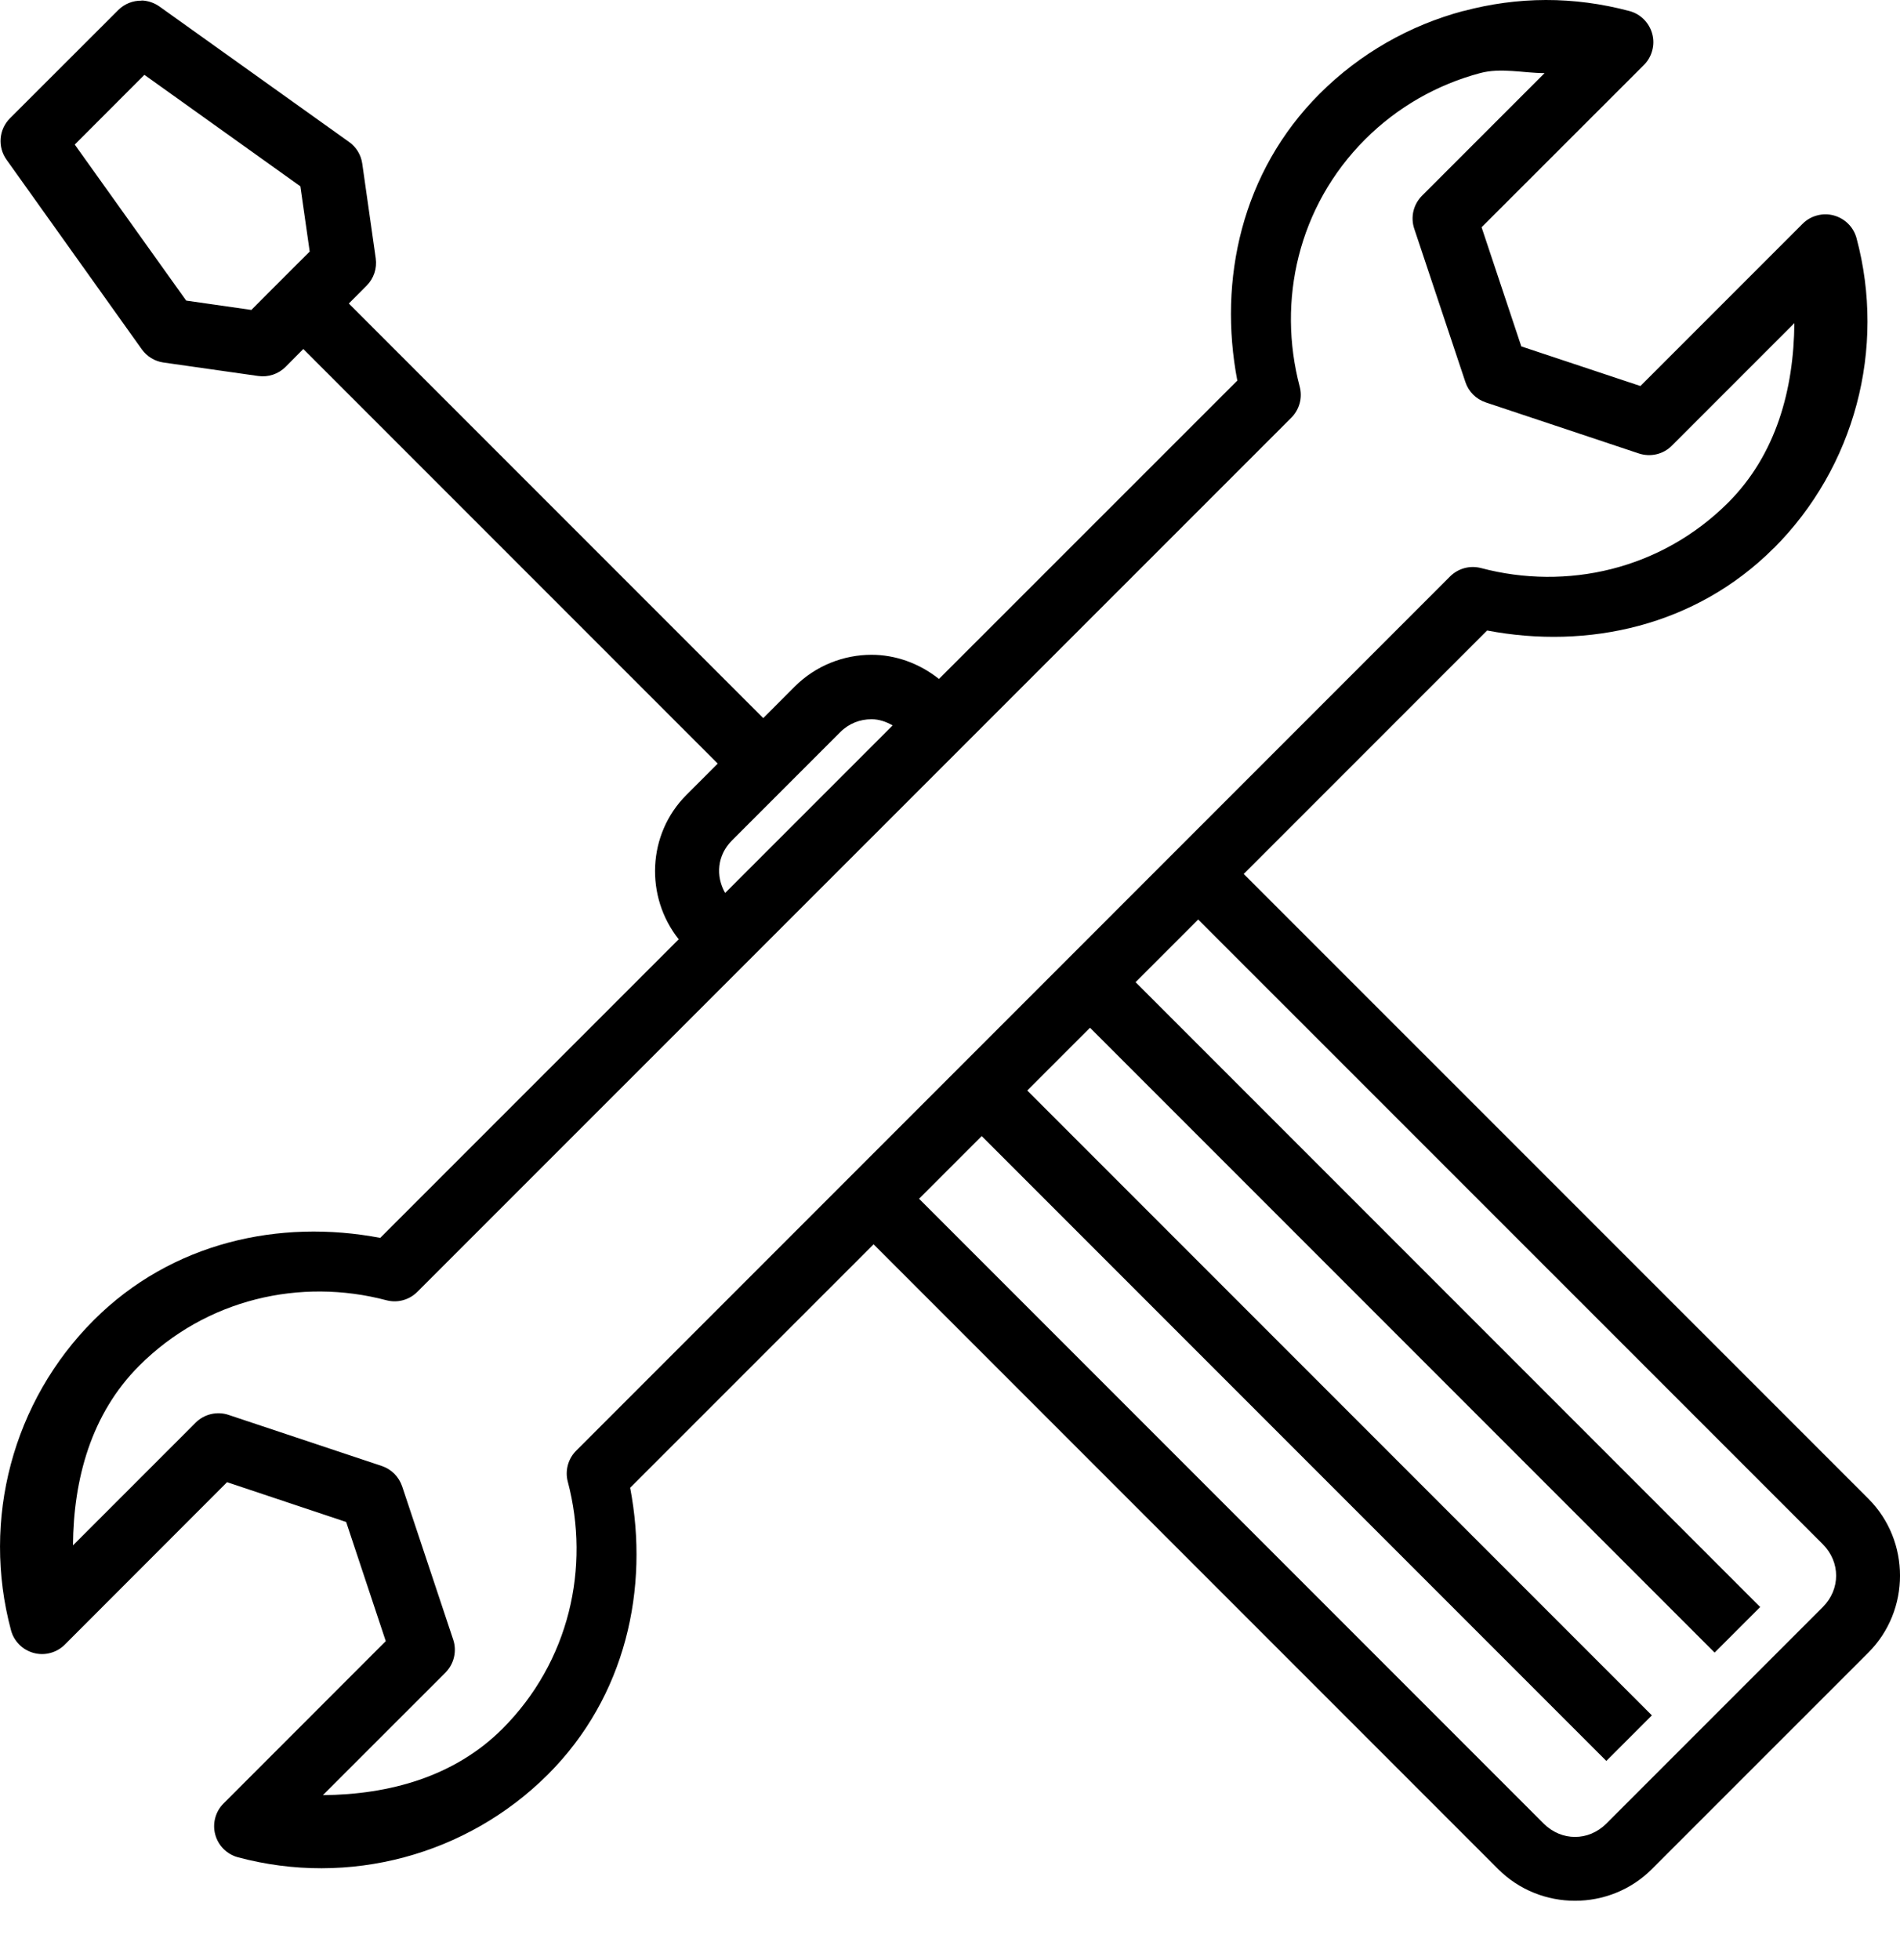 <svg width="32" height="33" viewBox="0 0 32 33" fill="none" xmlns="http://www.w3.org/2000/svg">
<path d="M26.035 8.91113e-06C25.565 0.001 25.099 0.065 24.648 0.186V0.184C23.746 0.425 22.907 0.897 22.224 1.58C20.911 2.894 20.515 4.713 20.839 6.408L15.814 11.431C15.482 11.166 15.08 11.024 14.679 11.024C14.212 11.024 13.74 11.204 13.384 11.56L12.855 12.09L5.875 5.11L6.175 4.809C6.296 4.688 6.352 4.518 6.328 4.349L6.101 2.754C6.08 2.607 6 2.475 5.879 2.39L2.689 0.112C2.6 0.048 2.495 0.012 2.386 0.008V0.011C2.238 0.008 2.096 0.065 1.992 0.169L0.168 1.991C-0.02 2.179 -0.044 2.475 0.111 2.69L2.388 5.881C2.474 6.001 2.605 6.082 2.752 6.103L4.347 6.33C4.517 6.355 4.688 6.298 4.809 6.177L5.108 5.876L12.088 12.856L11.56 13.384C10.899 14.045 10.862 15.098 11.431 15.814L6.404 20.841C4.71 20.518 2.891 20.914 1.579 22.226C0.214 23.591 -0.314 25.583 0.185 27.446C0.209 27.538 0.258 27.621 0.325 27.689C0.392 27.756 0.476 27.804 0.568 27.829C0.66 27.854 0.756 27.854 0.848 27.829C0.94 27.805 1.024 27.756 1.091 27.689L3.824 24.954L5.83 25.624L6.497 27.63L3.765 30.363C3.698 30.43 3.649 30.514 3.625 30.606C3.6 30.698 3.6 30.794 3.625 30.886C3.65 30.978 3.698 31.062 3.765 31.129C3.833 31.196 3.916 31.245 4.008 31.269C5.872 31.769 7.862 31.237 9.228 29.875C10.541 28.562 10.937 26.743 10.613 25.048L14.713 20.949L25.232 31.468C25.943 32.179 27.11 32.179 27.821 31.468L31.467 27.823C32.178 27.112 32.178 25.943 31.467 25.232L20.947 14.714L25.046 10.615C26.741 10.938 28.558 10.543 29.872 9.23C29.872 9.23 29.873 9.23 29.874 9.23C31.238 7.865 31.767 5.873 31.268 4.01C31.243 3.918 31.195 3.834 31.127 3.767C31.06 3.7 30.976 3.652 30.884 3.627C30.793 3.602 30.696 3.602 30.604 3.627C30.512 3.651 30.428 3.699 30.361 3.766L27.628 6.499L25.622 5.832L24.953 3.826L27.688 1.093C27.755 1.026 27.803 0.942 27.827 0.85C27.852 0.758 27.852 0.661 27.827 0.57C27.802 0.478 27.754 0.394 27.687 0.327C27.62 0.259 27.536 0.211 27.444 0.186C26.978 0.062 26.505 -0.001 26.035 8.91113e-06ZM25.465 1.195C25.648 1.206 25.831 1.231 26.014 1.231L23.949 3.296C23.878 3.368 23.828 3.457 23.805 3.555C23.782 3.653 23.787 3.756 23.819 3.851L24.68 6.431C24.706 6.511 24.751 6.584 24.811 6.644C24.87 6.703 24.943 6.748 25.023 6.775L27.603 7.635C27.698 7.666 27.801 7.671 27.899 7.648C27.997 7.625 28.087 7.575 28.158 7.503L30.221 5.44C30.211 6.556 29.915 7.653 29.105 8.463C27.974 9.591 26.387 9.946 24.944 9.564C24.852 9.54 24.756 9.54 24.664 9.565C24.572 9.59 24.488 9.639 24.421 9.706L9.705 24.423C9.637 24.49 9.589 24.574 9.564 24.665C9.539 24.757 9.538 24.854 9.563 24.946C9.944 26.389 9.59 27.976 8.461 29.107C7.649 29.916 6.554 30.213 5.438 30.223L7.502 28.16C7.573 28.088 7.623 27.999 7.646 27.901C7.669 27.803 7.665 27.7 7.633 27.605L6.773 25.024C6.746 24.945 6.701 24.872 6.642 24.812C6.582 24.753 6.51 24.708 6.43 24.681L3.849 23.821C3.754 23.789 3.651 23.785 3.553 23.808C3.455 23.831 3.366 23.881 3.294 23.953L1.229 26.018C1.238 24.901 1.534 23.804 2.345 22.993C3.476 21.864 5.065 21.51 6.508 21.891C6.6 21.915 6.696 21.915 6.787 21.89C6.879 21.865 6.962 21.817 7.029 21.749L21.748 7.033C21.815 6.966 21.864 6.882 21.889 6.79C21.914 6.699 21.914 6.602 21.89 6.51C21.508 5.066 21.861 3.478 22.991 2.347C23.537 1.801 24.207 1.423 24.927 1.231C25.102 1.184 25.283 1.183 25.465 1.195ZM2.432 1.26L5.059 3.137L5.216 4.235L4.724 4.726L4.233 5.218L3.136 5.061L1.259 2.434L2.432 1.26ZM14.679 12.109C14.805 12.109 14.923 12.15 15.034 12.213L12.213 15.034C12.05 14.749 12.079 14.399 12.327 14.151L14.151 12.327C14.3 12.178 14.486 12.109 14.679 12.109ZM20.18 15.481L30.7 25.999C30.999 26.298 30.999 26.757 30.7 27.056L27.054 30.702C26.755 31.001 26.299 31.001 25.999 30.702L15.479 20.182L16.534 19.127L27.054 29.647L27.821 28.88L17.301 18.36L18.358 17.303L28.878 27.823L29.645 27.056L19.125 16.536L20.18 15.481Z" fill="black"/>
</svg>
